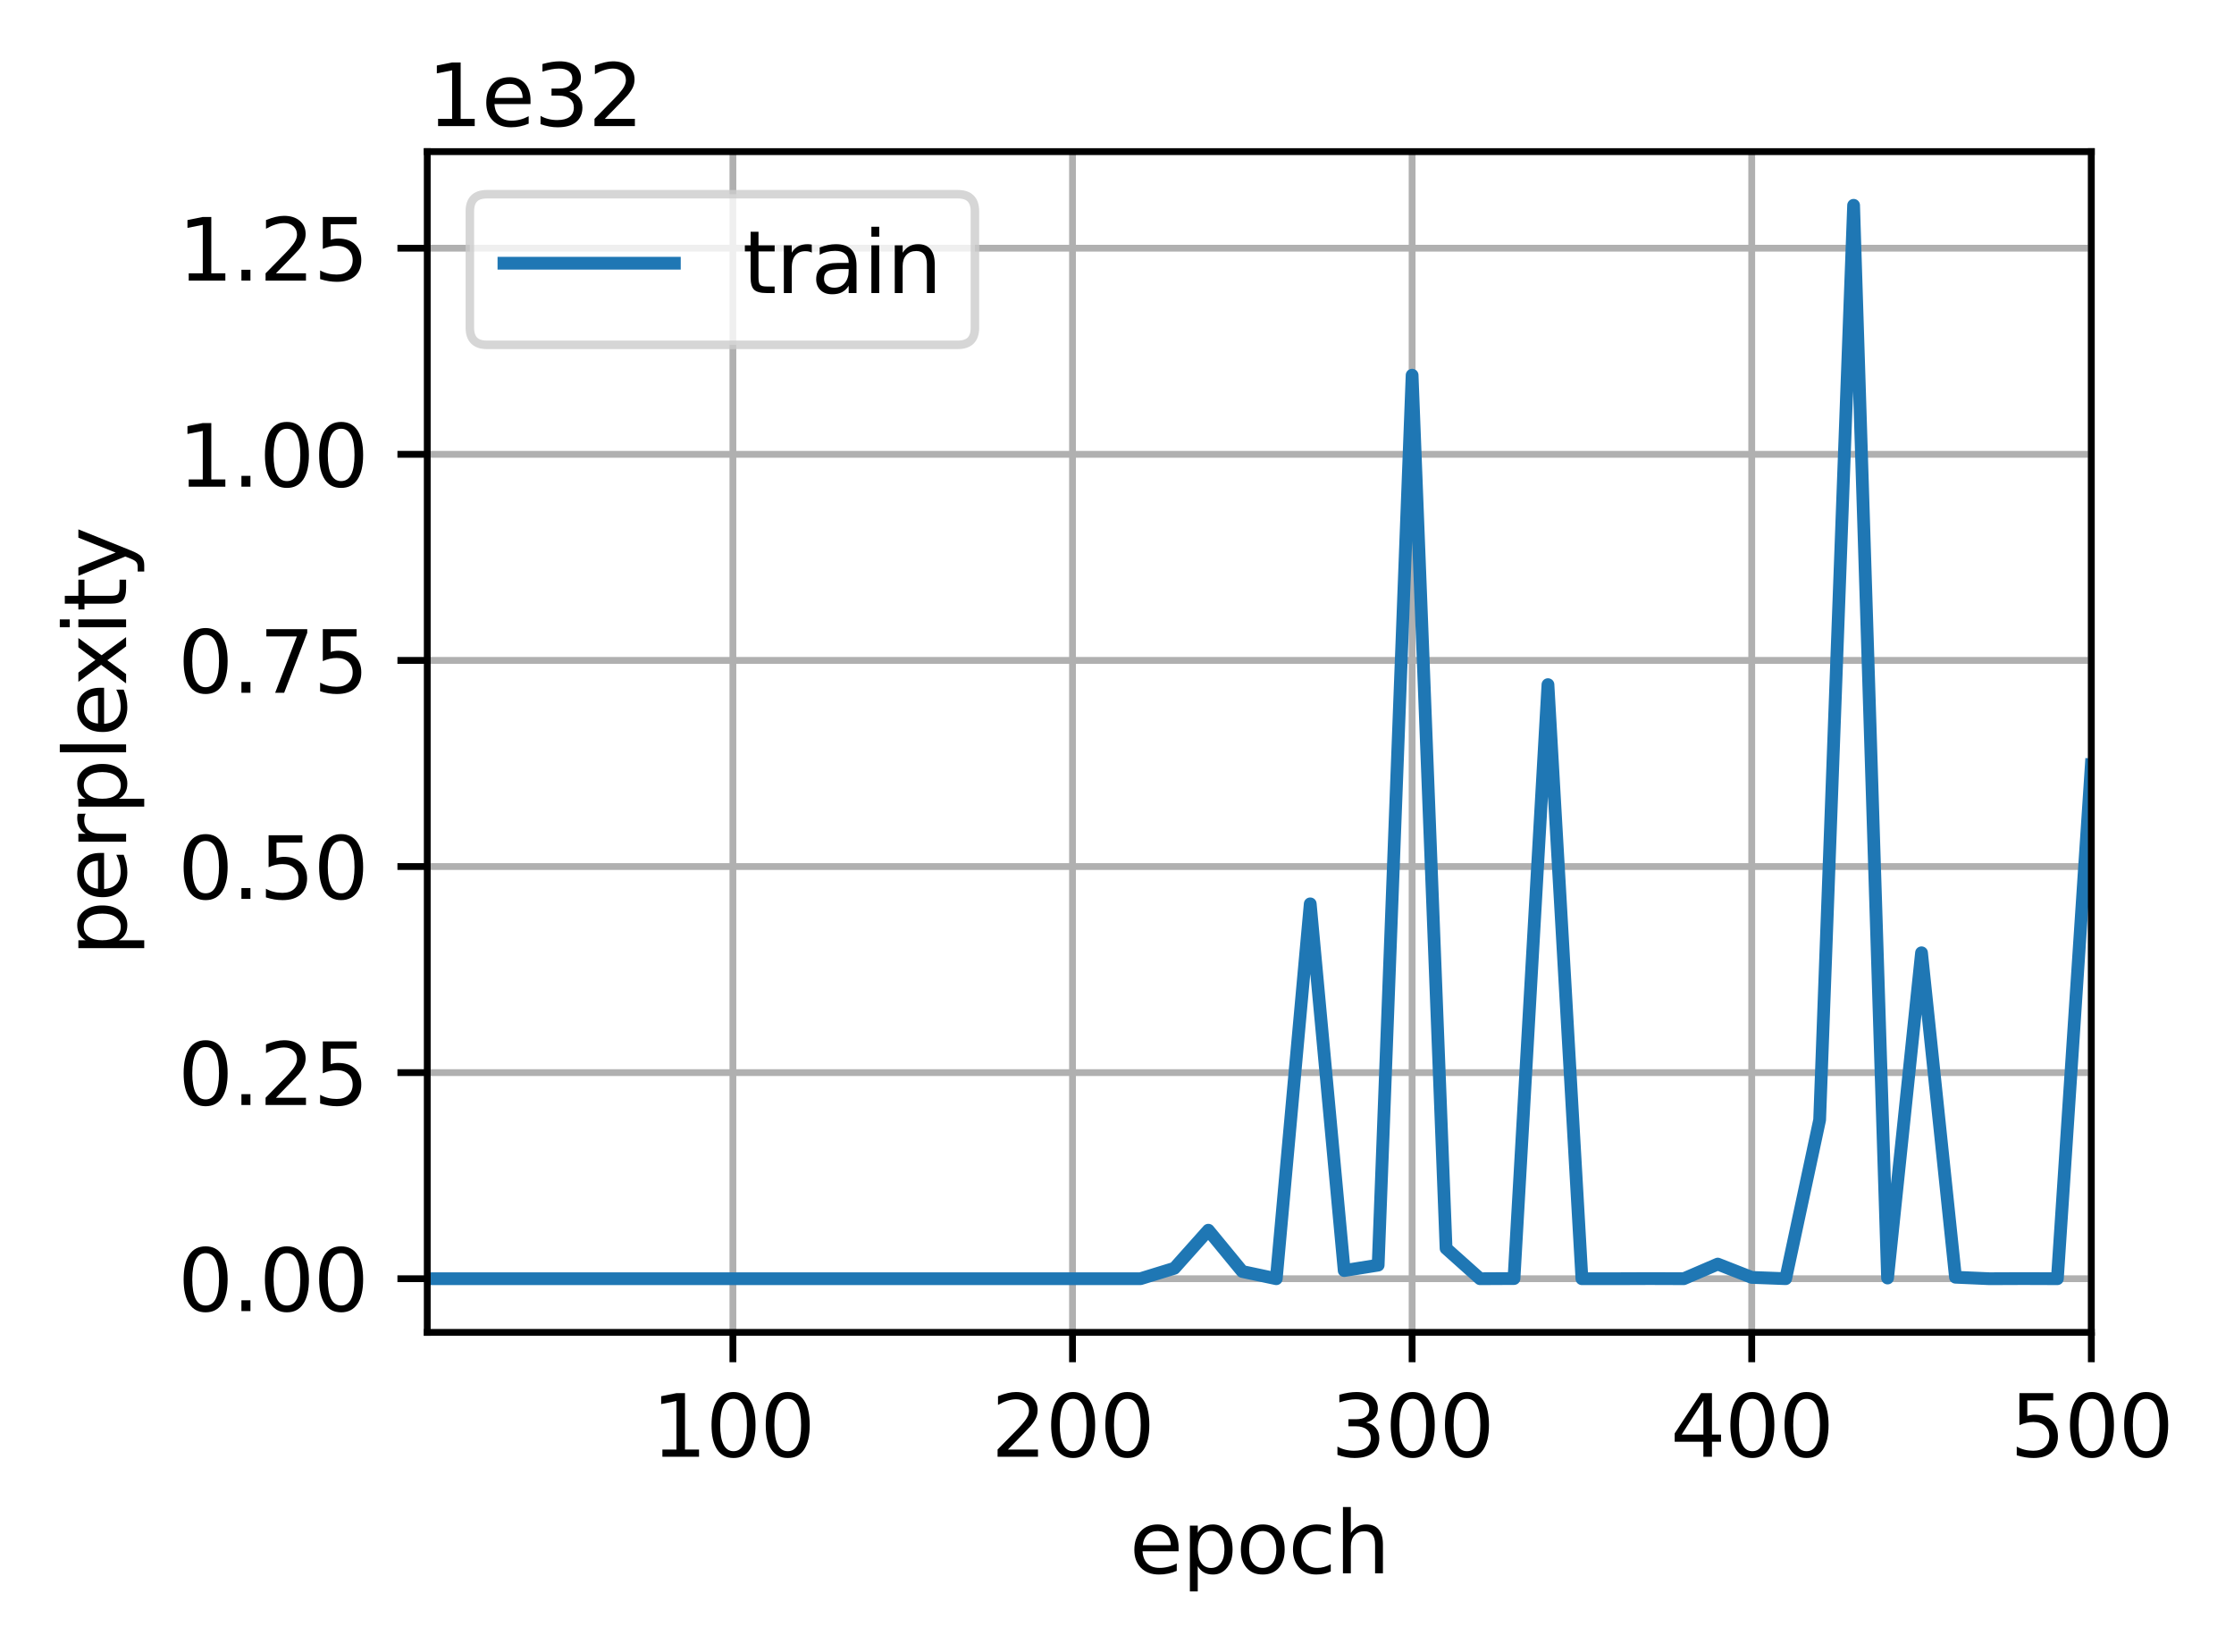 <svg xmlns="http://www.w3.org/2000/svg" xmlns:xlink="http://www.w3.org/1999/xlink" width="349.583" height="258.606" version="1.1" viewBox="0 0 262.188 193.955"><defs><style type="text/css">*{stroke-linejoin:round;stroke-linecap:butt}</style></defs><g id="figure_1"><g id="patch_1"><path d="M 0 193.955 L 262.188 193.955 L 262.188 0 L 0 0 z" style="fill:#fff"/></g><g id="axes_1"><g id="patch_2"><path d="M 50.144 156.398 L 245.444 156.398 L 245.444 17.798 L 50.144 17.798 z" style="fill:#fff"/></g><g id="matplotlib.axis_1"><g id="xtick_1"><g id="line2d_1"><path d="M 86.015 156.398 L 86.015 17.798" clip-path="url(#p80340effd3)" style="fill:none;stroke:#b0b0b0;stroke-width:.8;stroke-linecap:square"/></g><g id="line2d_2"><defs><path id="m99f88767ce" d="M 0 0 L 0 3.5" style="stroke:#000;stroke-width:.8"/></defs><g><use x="86.015" y="156.398" xlink:href="#m99f88767ce" style="stroke:#000;stroke-width:.8"/></g></g><g id="text_1"><g transform="translate(76.471 170.997)scale(0.1 -0.1)"><defs><path id="DejaVuSans-31" d="M 794 531 L 1825 531 L 1825 4091 L 703 3866 L 703 4441 L 1819 4666 L 2450 4666 L 2450 531 L 3481 531 L 3481 0 L 794 0 L 794 531 z" transform="scale(0.016)"/><path id="DejaVuSans-30" d="M 2034 4250 Q 1547 4250 1301 3770 Q 1056 3291 1056 2328 Q 1056 1369 1301 889 Q 1547 409 2034 409 Q 2525 409 2770 889 Q 3016 1369 3016 2328 Q 3016 3291 2770 3770 Q 2525 4250 2034 4250 z M 2034 4750 Q 2819 4750 3233 4129 Q 3647 3509 3647 2328 Q 3647 1150 3233 529 Q 2819 -91 2034 -91 Q 1250 -91 836 529 Q 422 1150 422 2328 Q 422 3509 836 4129 Q 1250 4750 2034 4750 z" transform="scale(0.016)"/></defs><use xlink:href="#DejaVuSans-31"/><use x="63.623" xlink:href="#DejaVuSans-30"/><use x="127.246" xlink:href="#DejaVuSans-30"/></g></g></g><g id="xtick_2"><g id="line2d_3"><path d="M 125.872 156.398 L 125.872 17.798" clip-path="url(#p80340effd3)" style="fill:none;stroke:#b0b0b0;stroke-width:.8;stroke-linecap:square"/></g><g id="line2d_4"><g><use x="125.872" y="156.398" xlink:href="#m99f88767ce" style="stroke:#000;stroke-width:.8"/></g></g><g id="text_2"><g transform="translate(116.329 170.997)scale(0.1 -0.1)"><defs><path id="DejaVuSans-32" d="M 1228 531 L 3431 531 L 3431 0 L 469 0 L 469 531 Q 828 903 1448 1529 Q 2069 2156 2228 2338 Q 2531 2678 2651 2914 Q 2772 3150 2772 3378 Q 2772 3750 2511 3984 Q 2250 4219 1831 4219 Q 1534 4219 1204 4116 Q 875 4013 500 3803 L 500 4441 Q 881 4594 1212 4672 Q 1544 4750 1819 4750 Q 2544 4750 2975 4387 Q 3406 4025 3406 3419 Q 3406 3131 3298 2873 Q 3191 2616 2906 2266 Q 2828 2175 2409 1742 Q 1991 1309 1228 531 z" transform="scale(0.016)"/></defs><use xlink:href="#DejaVuSans-32"/><use x="63.623" xlink:href="#DejaVuSans-30"/><use x="127.246" xlink:href="#DejaVuSans-30"/></g></g></g><g id="xtick_3"><g id="line2d_5"><path d="M 165.729 156.398 L 165.729 17.798" clip-path="url(#p80340effd3)" style="fill:none;stroke:#b0b0b0;stroke-width:.8;stroke-linecap:square"/></g><g id="line2d_6"><g><use x="165.729" y="156.398" xlink:href="#m99f88767ce" style="stroke:#000;stroke-width:.8"/></g></g><g id="text_3"><g transform="translate(156.186 170.997)scale(0.1 -0.1)"><defs><path id="DejaVuSans-33" d="M 2597 2516 Q 3050 2419 3304 2112 Q 3559 1806 3559 1356 Q 3559 666 3084 287 Q 2609 -91 1734 -91 Q 1441 -91 1130 -33 Q 819 25 488 141 L 488 750 Q 750 597 1062 519 Q 1375 441 1716 441 Q 2309 441 2620 675 Q 2931 909 2931 1356 Q 2931 1769 2642 2001 Q 2353 2234 1838 2234 L 1294 2234 L 1294 2753 L 1863 2753 Q 2328 2753 2575 2939 Q 2822 3125 2822 3475 Q 2822 3834 2567 4026 Q 2313 4219 1838 4219 Q 1578 4219 1281 4162 Q 984 4106 628 3988 L 628 4550 Q 988 4650 1302 4700 Q 1616 4750 1894 4750 Q 2613 4750 3031 4423 Q 3450 4097 3450 3541 Q 3450 3153 3228 2886 Q 3006 2619 2597 2516 z" transform="scale(0.016)"/></defs><use xlink:href="#DejaVuSans-33"/><use x="63.623" xlink:href="#DejaVuSans-30"/><use x="127.246" xlink:href="#DejaVuSans-30"/></g></g></g><g id="xtick_4"><g id="line2d_7"><path d="M 205.587 156.398 L 205.587 17.798" clip-path="url(#p80340effd3)" style="fill:none;stroke:#b0b0b0;stroke-width:.8;stroke-linecap:square"/></g><g id="line2d_8"><g><use x="205.587" y="156.398" xlink:href="#m99f88767ce" style="stroke:#000;stroke-width:.8"/></g></g><g id="text_4"><g transform="translate(196.043 170.997)scale(0.1 -0.1)"><defs><path id="DejaVuSans-34" d="M 2419 4116 L 825 1625 L 2419 1625 L 2419 4116 z M 2253 4666 L 3047 4666 L 3047 1625 L 3713 1625 L 3713 1100 L 3047 1100 L 3047 0 L 2419 0 L 2419 1100 L 313 1100 L 313 1709 L 2253 4666 z" transform="scale(0.016)"/></defs><use xlink:href="#DejaVuSans-34"/><use x="63.623" xlink:href="#DejaVuSans-30"/><use x="127.246" xlink:href="#DejaVuSans-30"/></g></g></g><g id="xtick_5"><g id="line2d_9"><path d="M 245.444 156.398 L 245.444 17.798" clip-path="url(#p80340effd3)" style="fill:none;stroke:#b0b0b0;stroke-width:.8;stroke-linecap:square"/></g><g id="line2d_10"><g><use x="245.444" y="156.398" xlink:href="#m99f88767ce" style="stroke:#000;stroke-width:.8"/></g></g><g id="text_5"><g transform="translate(235.9 170.997)scale(0.1 -0.1)"><defs><path id="DejaVuSans-35" d="M 691 4666 L 3169 4666 L 3169 4134 L 1269 4134 L 1269 2991 Q 1406 3038 1543 3061 Q 1681 3084 1819 3084 Q 2600 3084 3056 2656 Q 3513 2228 3513 1497 Q 3513 744 3044 326 Q 2575 -91 1722 -91 Q 1428 -91 1123 -41 Q 819 9 494 109 L 494 744 Q 775 591 1075 516 Q 1375 441 1709 441 Q 2250 441 2565 725 Q 2881 1009 2881 1497 Q 2881 1984 2565 2268 Q 2250 2553 1709 2553 Q 1456 2553 1204 2497 Q 953 2441 691 2322 L 691 4666 z" transform="scale(0.016)"/></defs><use xlink:href="#DejaVuSans-35"/><use x="63.623" xlink:href="#DejaVuSans-30"/><use x="127.246" xlink:href="#DejaVuSans-30"/></g></g></g><g id="text_6"><g transform="translate(132.566 184.675)scale(0.1 -0.1)"><defs><path id="DejaVuSans-65" d="M 3597 1894 L 3597 1613 L 953 1613 Q 991 1019 1311 708 Q 1631 397 2203 397 Q 2534 397 2845 478 Q 3156 559 3463 722 L 3463 178 Q 3153 47 2828 -22 Q 2503 -91 2169 -91 Q 1331 -91 842 396 Q 353 884 353 1716 Q 353 2575 817 3079 Q 1281 3584 2069 3584 Q 2775 3584 3186 3129 Q 3597 2675 3597 1894 z M 3022 2063 Q 3016 2534 2758 2815 Q 2500 3097 2075 3097 Q 1594 3097 1305 2825 Q 1016 2553 972 2059 L 3022 2063 z" transform="scale(0.016)"/><path id="DejaVuSans-70" d="M 1159 525 L 1159 -1331 L 581 -1331 L 581 3500 L 1159 3500 L 1159 2969 Q 1341 3281 1617 3432 Q 1894 3584 2278 3584 Q 2916 3584 3314 3078 Q 3713 2572 3713 1747 Q 3713 922 3314 415 Q 2916 -91 2278 -91 Q 1894 -91 1617 61 Q 1341 213 1159 525 z M 3116 1747 Q 3116 2381 2855 2742 Q 2594 3103 2138 3103 Q 1681 3103 1420 2742 Q 1159 2381 1159 1747 Q 1159 1113 1420 752 Q 1681 391 2138 391 Q 2594 391 2855 752 Q 3116 1113 3116 1747 z" transform="scale(0.016)"/><path id="DejaVuSans-6f" d="M 1959 3097 Q 1497 3097 1228 2736 Q 959 2375 959 1747 Q 959 1119 1226 758 Q 1494 397 1959 397 Q 2419 397 2687 759 Q 2956 1122 2956 1747 Q 2956 2369 2687 2733 Q 2419 3097 1959 3097 z M 1959 3584 Q 2709 3584 3137 3096 Q 3566 2609 3566 1747 Q 3566 888 3137 398 Q 2709 -91 1959 -91 Q 1206 -91 779 398 Q 353 888 353 1747 Q 353 2609 779 3096 Q 1206 3584 1959 3584 z" transform="scale(0.016)"/><path id="DejaVuSans-63" d="M 3122 3366 L 3122 2828 Q 2878 2963 2633 3030 Q 2388 3097 2138 3097 Q 1578 3097 1268 2742 Q 959 2388 959 1747 Q 959 1106 1268 751 Q 1578 397 2138 397 Q 2388 397 2633 464 Q 2878 531 3122 666 L 3122 134 Q 2881 22 2623 -34 Q 2366 -91 2075 -91 Q 1284 -91 818 406 Q 353 903 353 1747 Q 353 2603 823 3093 Q 1294 3584 2113 3584 Q 2378 3584 2631 3529 Q 2884 3475 3122 3366 z" transform="scale(0.016)"/><path id="DejaVuSans-68" d="M 3513 2113 L 3513 0 L 2938 0 L 2938 2094 Q 2938 2591 2744 2837 Q 2550 3084 2163 3084 Q 1697 3084 1428 2787 Q 1159 2491 1159 1978 L 1159 0 L 581 0 L 581 4863 L 1159 4863 L 1159 2956 Q 1366 3272 1645 3428 Q 1925 3584 2291 3584 Q 2894 3584 3203 3211 Q 3513 2838 3513 2113 z" transform="scale(0.016)"/></defs><use xlink:href="#DejaVuSans-65"/><use x="61.523" xlink:href="#DejaVuSans-70"/><use x="125" xlink:href="#DejaVuSans-6f"/><use x="186.182" xlink:href="#DejaVuSans-63"/><use x="241.162" xlink:href="#DejaVuSans-68"/></g></g></g><g id="matplotlib.axis_2"><g id="ytick_1"><g id="line2d_11"><path d="M 50.144 150.098 L 245.444 150.098" clip-path="url(#p80340effd3)" style="fill:none;stroke:#b0b0b0;stroke-width:.8;stroke-linecap:square"/></g><g id="line2d_12"><defs><path id="m8e32dfa627" d="M 0 0 L -3.5 0" style="stroke:#000;stroke-width:.8"/></defs><g><use x="50.144" y="150.098" xlink:href="#m8e32dfa627" style="stroke:#000;stroke-width:.8"/></g></g><g id="text_7"><g transform="translate(20.878 153.898)scale(0.1 -0.1)"><defs><path id="DejaVuSans-2e" d="M 684 794 L 1344 794 L 1344 0 L 684 0 L 684 794 z" transform="scale(0.016)"/></defs><use xlink:href="#DejaVuSans-30"/><use x="63.623" xlink:href="#DejaVuSans-2e"/><use x="95.41" xlink:href="#DejaVuSans-30"/><use x="159.033" xlink:href="#DejaVuSans-30"/></g></g></g><g id="ytick_2"><g id="line2d_13"><path d="M 50.144 125.906 L 245.444 125.906" clip-path="url(#p80340effd3)" style="fill:none;stroke:#b0b0b0;stroke-width:.8;stroke-linecap:square"/></g><g id="line2d_14"><g><use x="50.144" y="125.906" xlink:href="#m8e32dfa627" style="stroke:#000;stroke-width:.8"/></g></g><g id="text_8"><g transform="translate(20.878 129.705)scale(0.1 -0.1)"><use xlink:href="#DejaVuSans-30"/><use x="63.623" xlink:href="#DejaVuSans-2e"/><use x="95.41" xlink:href="#DejaVuSans-32"/><use x="159.033" xlink:href="#DejaVuSans-35"/></g></g></g><g id="ytick_3"><g id="line2d_15"><path d="M 50.144 101.713 L 245.444 101.713" clip-path="url(#p80340effd3)" style="fill:none;stroke:#b0b0b0;stroke-width:.8;stroke-linecap:square"/></g><g id="line2d_16"><g><use x="50.144" y="101.713" xlink:href="#m8e32dfa627" style="stroke:#000;stroke-width:.8"/></g></g><g id="text_9"><g transform="translate(20.878 105.512)scale(0.1 -0.1)"><use xlink:href="#DejaVuSans-30"/><use x="63.623" xlink:href="#DejaVuSans-2e"/><use x="95.41" xlink:href="#DejaVuSans-35"/><use x="159.033" xlink:href="#DejaVuSans-30"/></g></g></g><g id="ytick_4"><g id="line2d_17"><path d="M 50.144 77.521 L 245.444 77.521" clip-path="url(#p80340effd3)" style="fill:none;stroke:#b0b0b0;stroke-width:.8;stroke-linecap:square"/></g><g id="line2d_18"><g><use x="50.144" y="77.521" xlink:href="#m8e32dfa627" style="stroke:#000;stroke-width:.8"/></g></g><g id="text_10"><g transform="translate(20.878 81.32)scale(0.1 -0.1)"><defs><path id="DejaVuSans-37" d="M 525 4666 L 3525 4666 L 3525 4397 L 1831 0 L 1172 0 L 2766 4134 L 525 4134 L 525 4666 z" transform="scale(0.016)"/></defs><use xlink:href="#DejaVuSans-30"/><use x="63.623" xlink:href="#DejaVuSans-2e"/><use x="95.41" xlink:href="#DejaVuSans-37"/><use x="159.033" xlink:href="#DejaVuSans-35"/></g></g></g><g id="ytick_5"><g id="line2d_19"><path d="M 50.144 53.328 L 245.444 53.328" clip-path="url(#p80340effd3)" style="fill:none;stroke:#b0b0b0;stroke-width:.8;stroke-linecap:square"/></g><g id="line2d_20"><g><use x="50.144" y="53.328" xlink:href="#m8e32dfa627" style="stroke:#000;stroke-width:.8"/></g></g><g id="text_11"><g transform="translate(20.878 57.127)scale(0.1 -0.1)"><use xlink:href="#DejaVuSans-31"/><use x="63.623" xlink:href="#DejaVuSans-2e"/><use x="95.41" xlink:href="#DejaVuSans-30"/><use x="159.033" xlink:href="#DejaVuSans-30"/></g></g></g><g id="ytick_6"><g id="line2d_21"><path d="M 50.144 29.135 L 245.444 29.135" clip-path="url(#p80340effd3)" style="fill:none;stroke:#b0b0b0;stroke-width:.8;stroke-linecap:square"/></g><g id="line2d_22"><g><use x="50.144" y="29.135" xlink:href="#m8e32dfa627" style="stroke:#000;stroke-width:.8"/></g></g><g id="text_12"><g transform="translate(20.878 32.935)scale(0.1 -0.1)"><use xlink:href="#DejaVuSans-31"/><use x="63.623" xlink:href="#DejaVuSans-2e"/><use x="95.41" xlink:href="#DejaVuSans-32"/><use x="159.033" xlink:href="#DejaVuSans-35"/></g></g></g><g id="text_13"><g transform="translate(14.798 112.225)rotate(-90)scale(0.1 -0.1)"><defs><path id="DejaVuSans-72" d="M 2631 2963 Q 2534 3019 2420 3045 Q 2306 3072 2169 3072 Q 1681 3072 1420 2755 Q 1159 2438 1159 1844 L 1159 0 L 581 0 L 581 3500 L 1159 3500 L 1159 2956 Q 1341 3275 1631 3429 Q 1922 3584 2338 3584 Q 2397 3584 2469 3576 Q 2541 3569 2628 3553 L 2631 2963 z" transform="scale(0.016)"/><path id="DejaVuSans-6c" d="M 603 4863 L 1178 4863 L 1178 0 L 603 0 L 603 4863 z" transform="scale(0.016)"/><path id="DejaVuSans-78" d="M 3513 3500 L 2247 1797 L 3578 0 L 2900 0 L 1881 1375 L 863 0 L 184 0 L 1544 1831 L 300 3500 L 978 3500 L 1906 2253 L 2834 3500 L 3513 3500 z" transform="scale(0.016)"/><path id="DejaVuSans-69" d="M 603 3500 L 1178 3500 L 1178 0 L 603 0 L 603 3500 z M 603 4863 L 1178 4863 L 1178 4134 L 603 4134 L 603 4863 z" transform="scale(0.016)"/><path id="DejaVuSans-74" d="M 1172 4494 L 1172 3500 L 2356 3500 L 2356 3053 L 1172 3053 L 1172 1153 Q 1172 725 1289 603 Q 1406 481 1766 481 L 2356 481 L 2356 0 L 1766 0 Q 1100 0 847 248 Q 594 497 594 1153 L 594 3053 L 172 3053 L 172 3500 L 594 3500 L 594 4494 L 1172 4494 z" transform="scale(0.016)"/><path id="DejaVuSans-79" d="M 2059 -325 Q 1816 -950 1584 -1140 Q 1353 -1331 966 -1331 L 506 -1331 L 506 -850 L 844 -850 Q 1081 -850 1212 -737 Q 1344 -625 1503 -206 L 1606 56 L 191 3500 L 800 3500 L 1894 763 L 2988 3500 L 3597 3500 L 2059 -325 z" transform="scale(0.016)"/></defs><use xlink:href="#DejaVuSans-70"/><use x="63.477" xlink:href="#DejaVuSans-65"/><use x="125" xlink:href="#DejaVuSans-72"/><use x="166.113" xlink:href="#DejaVuSans-70"/><use x="229.59" xlink:href="#DejaVuSans-6c"/><use x="257.373" xlink:href="#DejaVuSans-65"/><use x="317.146" xlink:href="#DejaVuSans-78"/><use x="376.326" xlink:href="#DejaVuSans-69"/><use x="404.109" xlink:href="#DejaVuSans-74"/><use x="443.318" xlink:href="#DejaVuSans-79"/></g></g><g id="text_14"><g transform="translate(50.144 14.798)scale(0.1 -0.1)"><use xlink:href="#DejaVuSans-31"/><use x="63.623" xlink:href="#DejaVuSans-65"/><use x="125.146" xlink:href="#DejaVuSans-33"/><use x="188.77" xlink:href="#DejaVuSans-32"/></g></g></g><g id="line2d_23"><path d="M 50.144 150.098 L 54.129 150.098 L 58.115 150.098 L 62.101 150.098 L 66.087 150.098 L 70.072 150.098 L 74.058 150.098 L 78.044 150.098 L 82.029 150.098 L 86.015 150.098 L 90.001 150.098 L 93.987 150.098 L 97.972 150.098 L 101.958 150.098 L 105.944 150.098 L 109.929 150.098 L 113.915 150.098 L 117.901 150.098 L 121.887 150.098 L 125.872 150.098 L 129.858 150.098 L 133.844 150.098 L 137.829 148.87 L 141.815 144.403 L 145.801 149.25 L 149.787 150.098 L 153.772 106.096 L 157.758 149.14 L 161.744 148.503 L 165.729 44.042 L 169.715 146.537 L 173.701 150.098 L 177.687 150.078 L 181.672 80.364 L 185.658 150.098 L 189.644 150.098 L 193.629 150.083 L 197.615 150.096 L 201.601 148.38 L 205.587 149.945 L 209.572 150.093 L 213.558 131.456 L 217.544 24.098 L 221.529 150.015 L 225.515 111.84 L 229.501 149.924 L 233.487 150.098 L 237.472 150.082 L 241.458 150.096 L 245.444 89.777" clip-path="url(#p80340effd3)" style="fill:none;stroke:#1f77b4;stroke-width:1.5;stroke-linecap:square"/></g><g id="patch_3"><path d="M 50.144 156.398 L 50.144 17.798" style="fill:none;stroke:#000;stroke-width:.8;stroke-linejoin:miter;stroke-linecap:square"/></g><g id="patch_4"><path d="M 245.444 156.398 L 245.444 17.798" style="fill:none;stroke:#000;stroke-width:.8;stroke-linejoin:miter;stroke-linecap:square"/></g><g id="patch_5"><path d="M 50.144 156.398 L 245.444 156.398" style="fill:none;stroke:#000;stroke-width:.8;stroke-linejoin:miter;stroke-linecap:square"/></g><g id="patch_6"><path d="M 50.144 17.798 L 245.444 17.798" style="fill:none;stroke:#000;stroke-width:.8;stroke-linejoin:miter;stroke-linecap:square"/></g><g id="legend_1"><g id="patch_7"><path d="M 57.144 40.477 L 112.419 40.477 Q 114.419 40.477 114.419 38.477 L 114.419 24.798 Q 114.419 22.798 112.419 22.798 L 57.144 22.798 Q 55.144 22.798 55.144 24.798 L 55.144 38.477 Q 55.144 40.477 57.144 40.477 z" style="fill:#fff;opacity:.8;stroke:#ccc;stroke-linejoin:miter"/></g><g id="line2d_24"><path d="M 59.144 30.897 L 69.144 30.897 L 79.144 30.897" style="fill:none;stroke:#1f77b4;stroke-width:1.5;stroke-linecap:square"/></g><g id="text_15"><g transform="translate(87.144 34.397)scale(0.1 -0.1)"><defs><path id="DejaVuSans-61" d="M 2194 1759 Q 1497 1759 1228 1600 Q 959 1441 959 1056 Q 959 750 1161 570 Q 1363 391 1709 391 Q 2188 391 2477 730 Q 2766 1069 2766 1631 L 2766 1759 L 2194 1759 z M 3341 1997 L 3341 0 L 2766 0 L 2766 531 Q 2569 213 2275 61 Q 1981 -91 1556 -91 Q 1019 -91 701 211 Q 384 513 384 1019 Q 384 1609 779 1909 Q 1175 2209 1959 2209 L 2766 2209 L 2766 2266 Q 2766 2663 2505 2880 Q 2244 3097 1772 3097 Q 1472 3097 1187 3025 Q 903 2953 641 2809 L 641 3341 Q 956 3463 1253 3523 Q 1550 3584 1831 3584 Q 2591 3584 2966 3190 Q 3341 2797 3341 1997 z" transform="scale(0.016)"/><path id="DejaVuSans-6e" d="M 3513 2113 L 3513 0 L 2938 0 L 2938 2094 Q 2938 2591 2744 2837 Q 2550 3084 2163 3084 Q 1697 3084 1428 2787 Q 1159 2491 1159 1978 L 1159 0 L 581 0 L 581 3500 L 1159 3500 L 1159 2956 Q 1366 3272 1645 3428 Q 1925 3584 2291 3584 Q 2894 3584 3203 3211 Q 3513 2838 3513 2113 z" transform="scale(0.016)"/></defs><use xlink:href="#DejaVuSans-74"/><use x="39.209" xlink:href="#DejaVuSans-72"/><use x="80.322" xlink:href="#DejaVuSans-61"/><use x="141.602" xlink:href="#DejaVuSans-69"/><use x="169.385" xlink:href="#DejaVuSans-6e"/></g></g></g></g></g><defs><clipPath id="p80340effd3"><rect width="195.3" height="138.6" x="50.144" y="17.798"/></clipPath></defs></svg>
